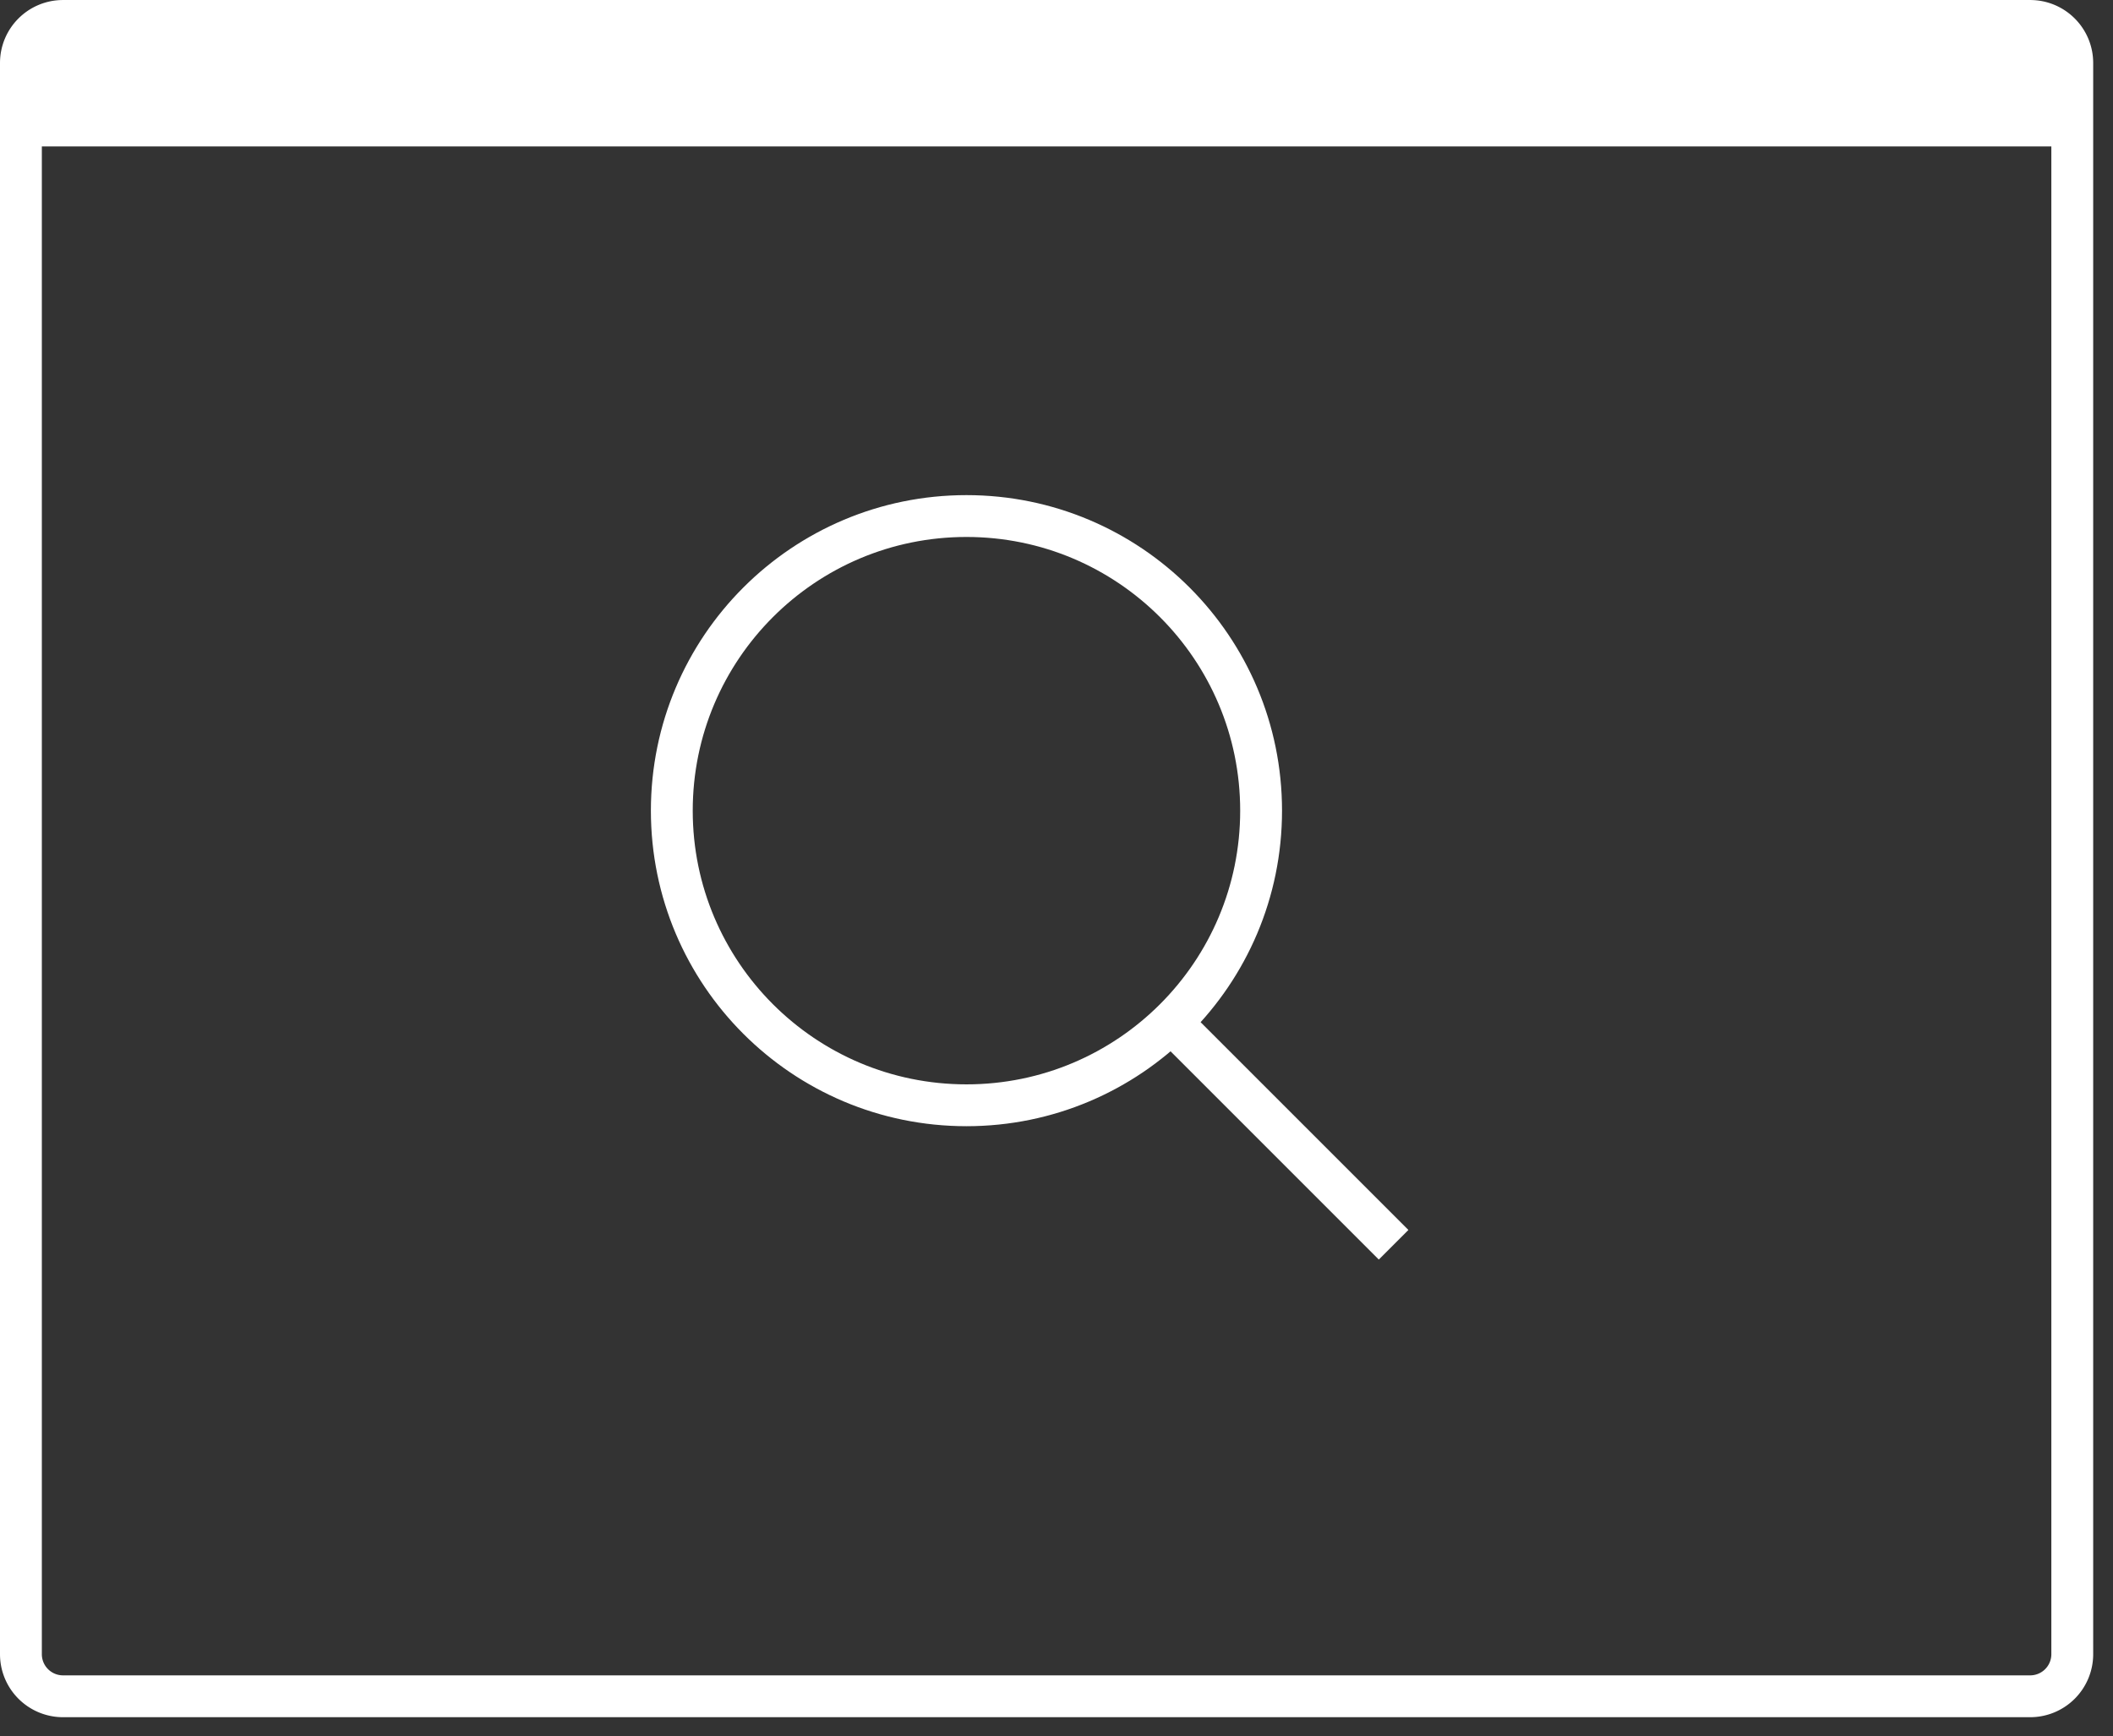 <svg xmlns="http://www.w3.org/2000/svg" xmlns:xlink="http://www.w3.org/1999/xlink" width="101" height="83" viewBox="0 0 101 83">
    <rect x="0" y="0" width="101" height="83" fill="#333333" stroke="none"/>
    <defs>
        <path id="a" d="M0 82.083h100.053V0H0z"/>
    </defs>
    <g fill="none" fill-rule="evenodd">
        <path stroke="#FFF" stroke-width="2" d="M97.041 81.083H3.012A2.012 2.012 0 0 1 1 79.071V3.011c0-1.11.901-2.01 2.012-2.01h94.029c1.111 0 2.012.9 2.012 2.01v76.06a2.012 2.012 0 0 1-2.012 2.012z"/>
        <mask id="b" fill="#fff">
            <use xlink:href="#a"/>
        </mask>
        <path fill="#FFF" d="M.446 7h98.167V1.665H.446z" mask="url(#b)"/>
        <path stroke="#FFF" stroke-width="2" d="M60.28 38.75c0 7.778-6.306 14.083-14.084 14.083S32.112 46.528 32.112 38.75c0-7.778 6.306-14.083 14.084-14.083S60.28 30.972 60.28 38.75zM56.113 49l10.5 10.5" mask="url(#b)"/>
    </g>
</svg>
